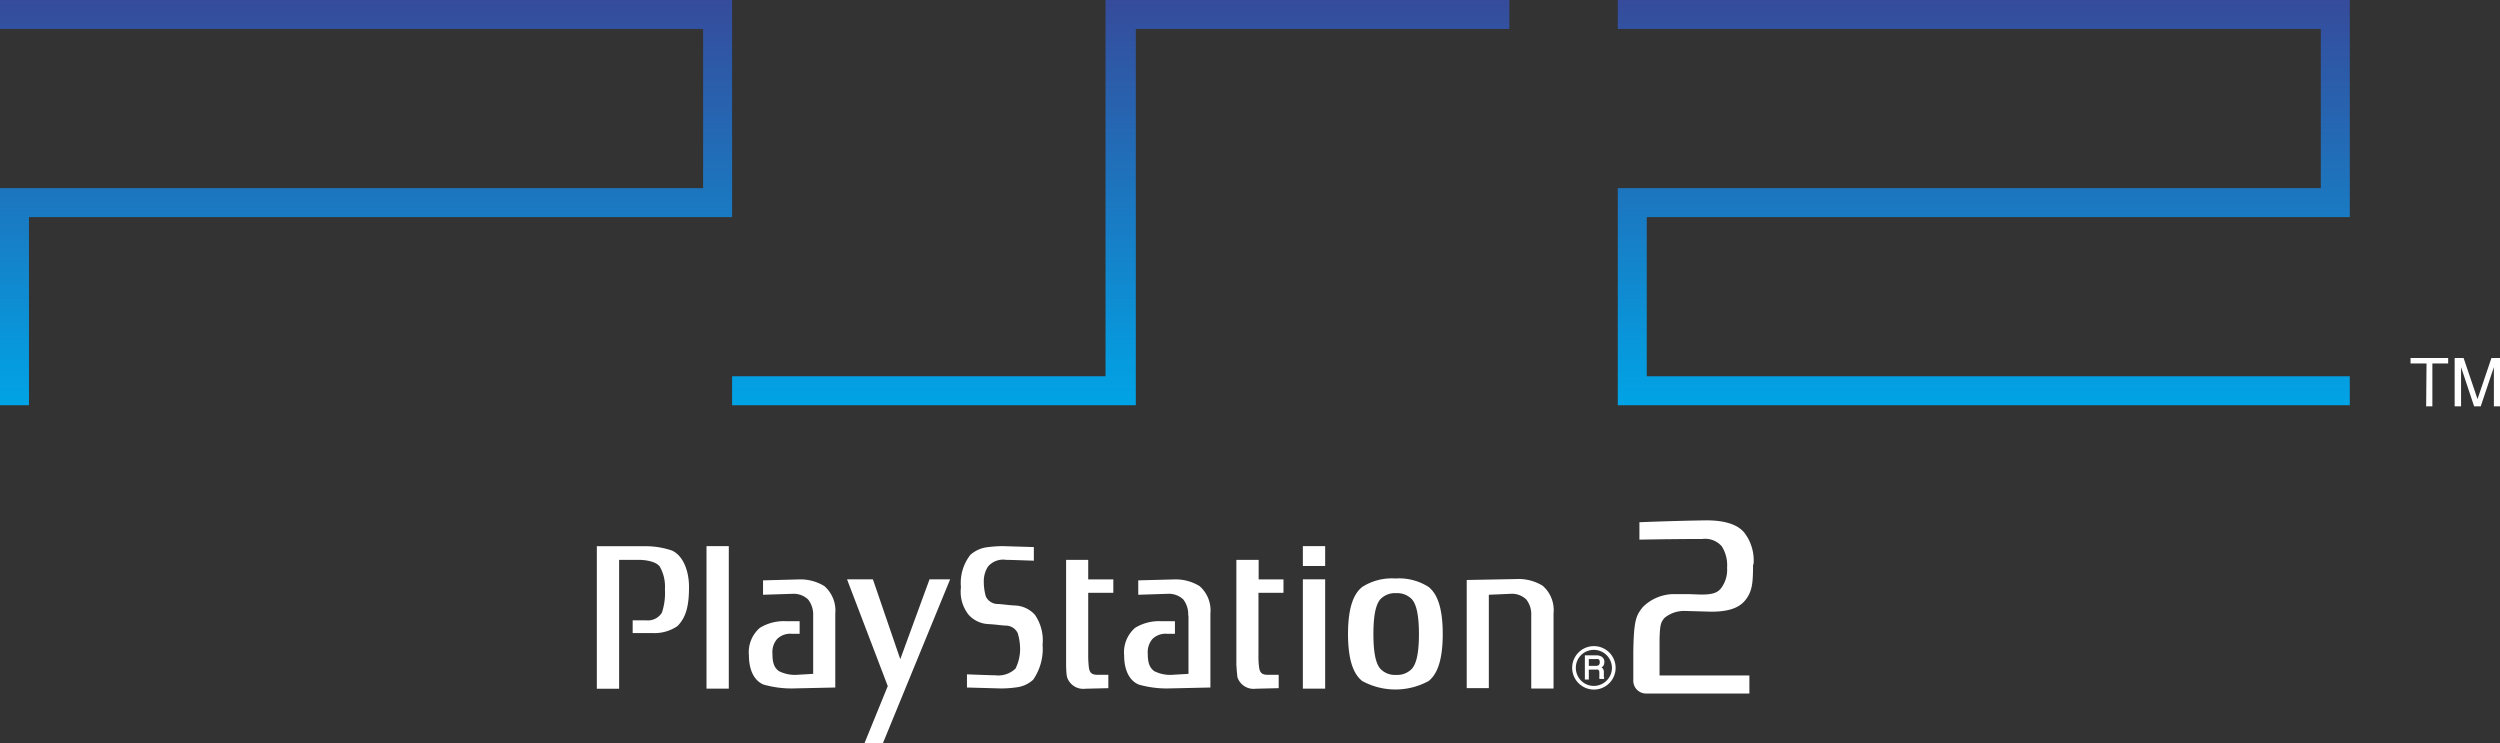 <svg id="PS2" xmlns="http://www.w3.org/2000/svg" xmlns:xlink="http://www.w3.org/1999/xlink" viewBox="0 0 265.78 79.02"><rect x="0" y="0" width="265.78" height="79.02" fill="#333333" stroke="none"/><defs><style>.cls-1{fill:url(#êVãKÉOÉâÉfÅ_ÉVÉáÉìÉXÉEÉHÉb);}.cls-2{fill:url(#êVãKÉOÉâÉfÅ_ÉVÉáÉìÉXÉEÉHÉb-2);}.cls-3{fill:url(#êVãKÉOÉâÉfÅ_ÉVÉáÉìÉXÉEÉHÉb-3);}.cls-4{fill:#fff;}</style><linearGradient id="êVãKÉOÉâÉfÅ_ÉVÉáÉìÉXÉEÉHÉb" x1="38.91" y1="-0.13" x2="38.91" y2="43.18" gradientUnits="userSpaceOnUse"><stop offset="0" stop-color="#364b9b"/><stop offset="1" stop-color="#00a4e6"/></linearGradient><linearGradient id="êVãKÉOÉâÉfÅ_ÉVÉáÉìÉXÉEÉHÉb-2" x1="210.9" y1="-0.13" x2="210.9" y2="43.19" xlink:href="#êVãKÉOÉâÉfÅ_ÉVÉáÉìÉXÉEÉHÉb"/><linearGradient id="êVãKÉOÉâÉfÅ_ÉVÉáÉìÉXÉEÉHÉb-3" x1="119.14" y1="-0.13" x2="119.14" y2="43.18" xlink:href="#êVãKÉOÉâÉfÅ_ÉVÉáÉìÉXÉEÉHÉb"/></defs><title>ps2-white</title><polyline class="cls-1" points="0 0 77.83 0 77.83 23.08 3.08 23.08 3.08 43.08 0 43.08 0 20 74.75 20 74.75 3.08 0 3.08 0 0"/><polyline class="cls-2" points="249.81 39.85 249.81 43.08 171.99 43.08 171.99 20 246.73 20 246.73 3.08 171.99 3.08 171.99 0 249.81 0 249.81 23.08 175.07 23.08 175.07 40 249.81 40 249.81 43.08"/><polyline class="cls-3" points="117.53 0 117.53 40 77.83 40 77.83 43.08 120.75 43.08 120.75 3.08 160.46 3.08 160.46 0 117.53 0"/><path class="cls-4" d="M63.54,88.26v15.15h2.37V89.71H68.1s1.59,0,2.13.71a4.35,4.35,0,0,1,.55,2.44,6.59,6.59,0,0,1-.32,2.46,1.75,1.75,0,0,1-1.67.82H67.35v1.35h2.07a4.31,4.31,0,0,0,2.69-.74c1-1,1.23-2.36,1.23-4.17,0-1.64-.59-3.3-1.81-3.86a8.66,8.66,0,0,0-2.82-.46H63.54" transform="translate(-0.09 -30.19)"/><rect class="cls-4" x="75.11" y="58.06" width="2.37" height="15.15"/><polyline class="cls-4" points="90.05 61.59 94.38 72.94 91.9 79.02 93.86 79.02 101.01 61.59 98.82 61.59 95.71 70.08 92.8 61.59 90.05 61.59"/><path class="cls-4" d="M102.89,103.31v-1.43s2.5.1,3,.1a2.65,2.65,0,0,0,2.16-.71,4.72,4.72,0,0,0,.49-2,5.76,5.76,0,0,0-.26-1.78,1.4,1.4,0,0,0-1.18-.79c-.43,0-1.1-.12-1.88-.16a3,3,0,0,1-2.16-1,3.94,3.94,0,0,1-.81-2.92,4.85,4.85,0,0,1,1-3.44,3.32,3.32,0,0,1,1.76-.81,13.42,13.42,0,0,1,1.67-.12l3.32.1V89.8s-2.42-.09-2.94-.09a2.11,2.11,0,0,0-1.93.71,2.84,2.84,0,0,0-.45,1.48,5.69,5.69,0,0,0,.22,1.71,1.4,1.4,0,0,0,1.18.79c.43,0,1.1.12,1.87.16a3,3,0,0,1,2.17,1,4.79,4.79,0,0,1,.81,3.17,5.76,5.76,0,0,1-1,3.72,3.19,3.19,0,0,1-1.75.81,11.72,11.72,0,0,1-1.68.12l-3.62-.1" transform="translate(-0.09 -30.19)"/><path class="cls-4" d="M115.79,89.71h-2.36v11.12s0,1,.11,1.37a1.81,1.81,0,0,0,1.93,1.21l2.45-.06v-1.42s-.66,0-1.06,0-.9,0-1-.72-.08-1.5-.08-1.5V93.21h2.67V91.79h-2.67V89.71" transform="translate(-0.09 -30.19)"/><rect class="cls-4" x="138.51" y="61.59" width="2.37" height="11.62"/><rect class="cls-4" x="138.51" y="58.06" width="2.37" height="2.11"/><path class="cls-4" d="M148.44,91.69a5.85,5.85,0,0,1,3.53.9c.67.55,1.5,1.69,1.5,5s-.83,4.46-1.5,5a7.37,7.37,0,0,1-7.06,0c-.67-.54-1.51-1.69-1.51-5s.84-4.46,1.51-5A5.85,5.85,0,0,1,148.44,91.69Zm-1.62,2.23c-.33.4-.72,1.24-.72,3.68s.39,3.27.72,3.67a2.13,2.13,0,0,0,1.69.67,2.15,2.15,0,0,0,1.7-.67c.33-.4.73-1.23.73-3.67s-.4-3.28-.73-3.68a2.15,2.15,0,0,0-1.7-.67,2.13,2.13,0,0,0-1.69.67" transform="translate(-0.09 -30.19)"/><path class="cls-4" d="M158.37,93.42l2.32-.1a2.18,2.18,0,0,1,1.66.6,2.55,2.55,0,0,1,.53,1.71v7.76h2.37v-8a3.42,3.42,0,0,0-1.16-2.93,4.88,4.88,0,0,0-2.77-.71l-5.3.1v11.5h2.35v-10" transform="translate(-0.09 -30.19)"/><path class="cls-4" d="M133.9,89.71h-2.37v11.12s.06,1,.12,1.37a1.8,1.8,0,0,0,1.93,1.21l2.45-.06v-1.42s-.66,0-1.07,0-.89,0-1-.72-.08-1.5-.08-1.5V93.21h2.66V91.79H133.9V89.71" transform="translate(-0.09 -30.19)"/><path class="cls-4" d="M86.54,95.63A2.6,2.6,0,0,0,86,93.92a2.23,2.23,0,0,0-1.67-.6l-3.12.1V91.89l3.75-.1a4.88,4.88,0,0,1,2.77.71,3.45,3.45,0,0,1,1.16,2.93v7.85l-4.53.1a10.82,10.82,0,0,1-3.09-.41c-1-.41-1.56-1.54-1.56-3.1a3.42,3.42,0,0,1,1.16-2.93,4.86,4.86,0,0,1,2.76-.71H85.1v1.34h-.81a2,2,0,0,0-1.58.55,2.12,2.12,0,0,0-.5,1.56c0,1,.2,1.51.69,1.86a3.81,3.81,0,0,0,2.08.38l1.56-.09v-6.2" transform="translate(-0.09 -30.19)"/><path class="cls-4" d="M126.41,95.63a2.6,2.6,0,0,0-.52-1.71,2.22,2.22,0,0,0-1.67-.6l-3.12.1V91.89l3.75-.1a4.88,4.88,0,0,1,2.77.71,3.44,3.44,0,0,1,1.15,2.93v7.85l-4.52.1a10.82,10.82,0,0,1-3.09-.41c-1-.41-1.56-1.54-1.56-3.1a3.45,3.45,0,0,1,1.16-2.93,4.88,4.88,0,0,1,2.77-.71H125v1.34h-.81a2,2,0,0,0-1.58.55,2.16,2.16,0,0,0-.5,1.56c0,1,.21,1.51.69,1.86a3.79,3.79,0,0,0,2.08.38l1.56-.09v-6.2" transform="translate(-0.09 -30.19)"/><path class="cls-4" d="M169.53,103.5a2.31,2.31,0,1,0-2.3-2.31,2.32,2.32,0,0,0,2.3,2.31Zm-1.91-2.31a1.92,1.92,0,0,1,.56-1.36,1.93,1.93,0,0,1,3.28,1.36,1.93,1.93,0,0,1-1.93,1.92,1.9,1.9,0,0,1-1.35-.56,1.94,1.94,0,0,1-.56-1.36" transform="translate(-0.09 -30.19)"/><path class="cls-4" d="M170.68,102.26s-.06-.05-.08-.11a.88.88,0,0,1,0-.2v-.32a.61.61,0,0,0-.1-.35.44.44,0,0,0-.15-.12,1.21,1.21,0,0,0,.2-.19.75.75,0,0,0,.1-.39.62.62,0,0,0-.39-.63,1.13,1.13,0,0,0-.49-.09h-1.19v2.57H169v-1.05h.7a.94.94,0,0,1,.28,0,.31.31,0,0,1,.14.28l0,.41a.81.81,0,0,0,0,.2l0,.1,0,0h.5v-.15Zm-.52-1.65a.34.34,0,0,1-.11.29.57.57,0,0,1-.34.08H169v-.72h.76a.6.6,0,0,1,.25,0,.32.32,0,0,1,.15.31" transform="translate(-0.09 -30.19)"/><path class="cls-4" d="M186.46,90.21c0,1.75-.06,2.67-.64,3.54s-1.55,1.47-3.81,1.47l-2.8-.08a3.29,3.29,0,0,0-2.14.72c-.46.5-.5.87-.55,2.21V102h9.55v1.92H175.13a1.36,1.36,0,0,1-1.4-1.44V99.54c.05-3.42.29-3.9,1-4.8A4.72,4.72,0,0,1,178,93.35c.29,0,.83,0,1.59,0l1.36.05c1.3,0,1.77-.23,2.13-.7a3.26,3.26,0,0,0,.62-2.15,3.79,3.79,0,0,0-.55-2.26,2.32,2.32,0,0,0-2.08-.8c-3.09,0-6.69.07-6.69.07V85.71s3.52-.15,7.11-.2c2.24,0,3.47.56,4.09,1.37a4.85,4.85,0,0,1,.93,3.33" transform="translate(-0.09 -30.19)"/><path class="cls-4" d="M258.06,68.83h-1.7v-.58h4v.58h-1.68v4.56h-.66Z" transform="translate(-0.09 -30.19)"/><path class="cls-4" d="M263.12,73.39l-1.39-4.17v4.17h-.68V68.25H262l1.48,4.37,1.48-4.37h.94v5.14h-.68V69.22l-1.4,4.17Z" transform="translate(-0.09 -30.19)"/></svg>